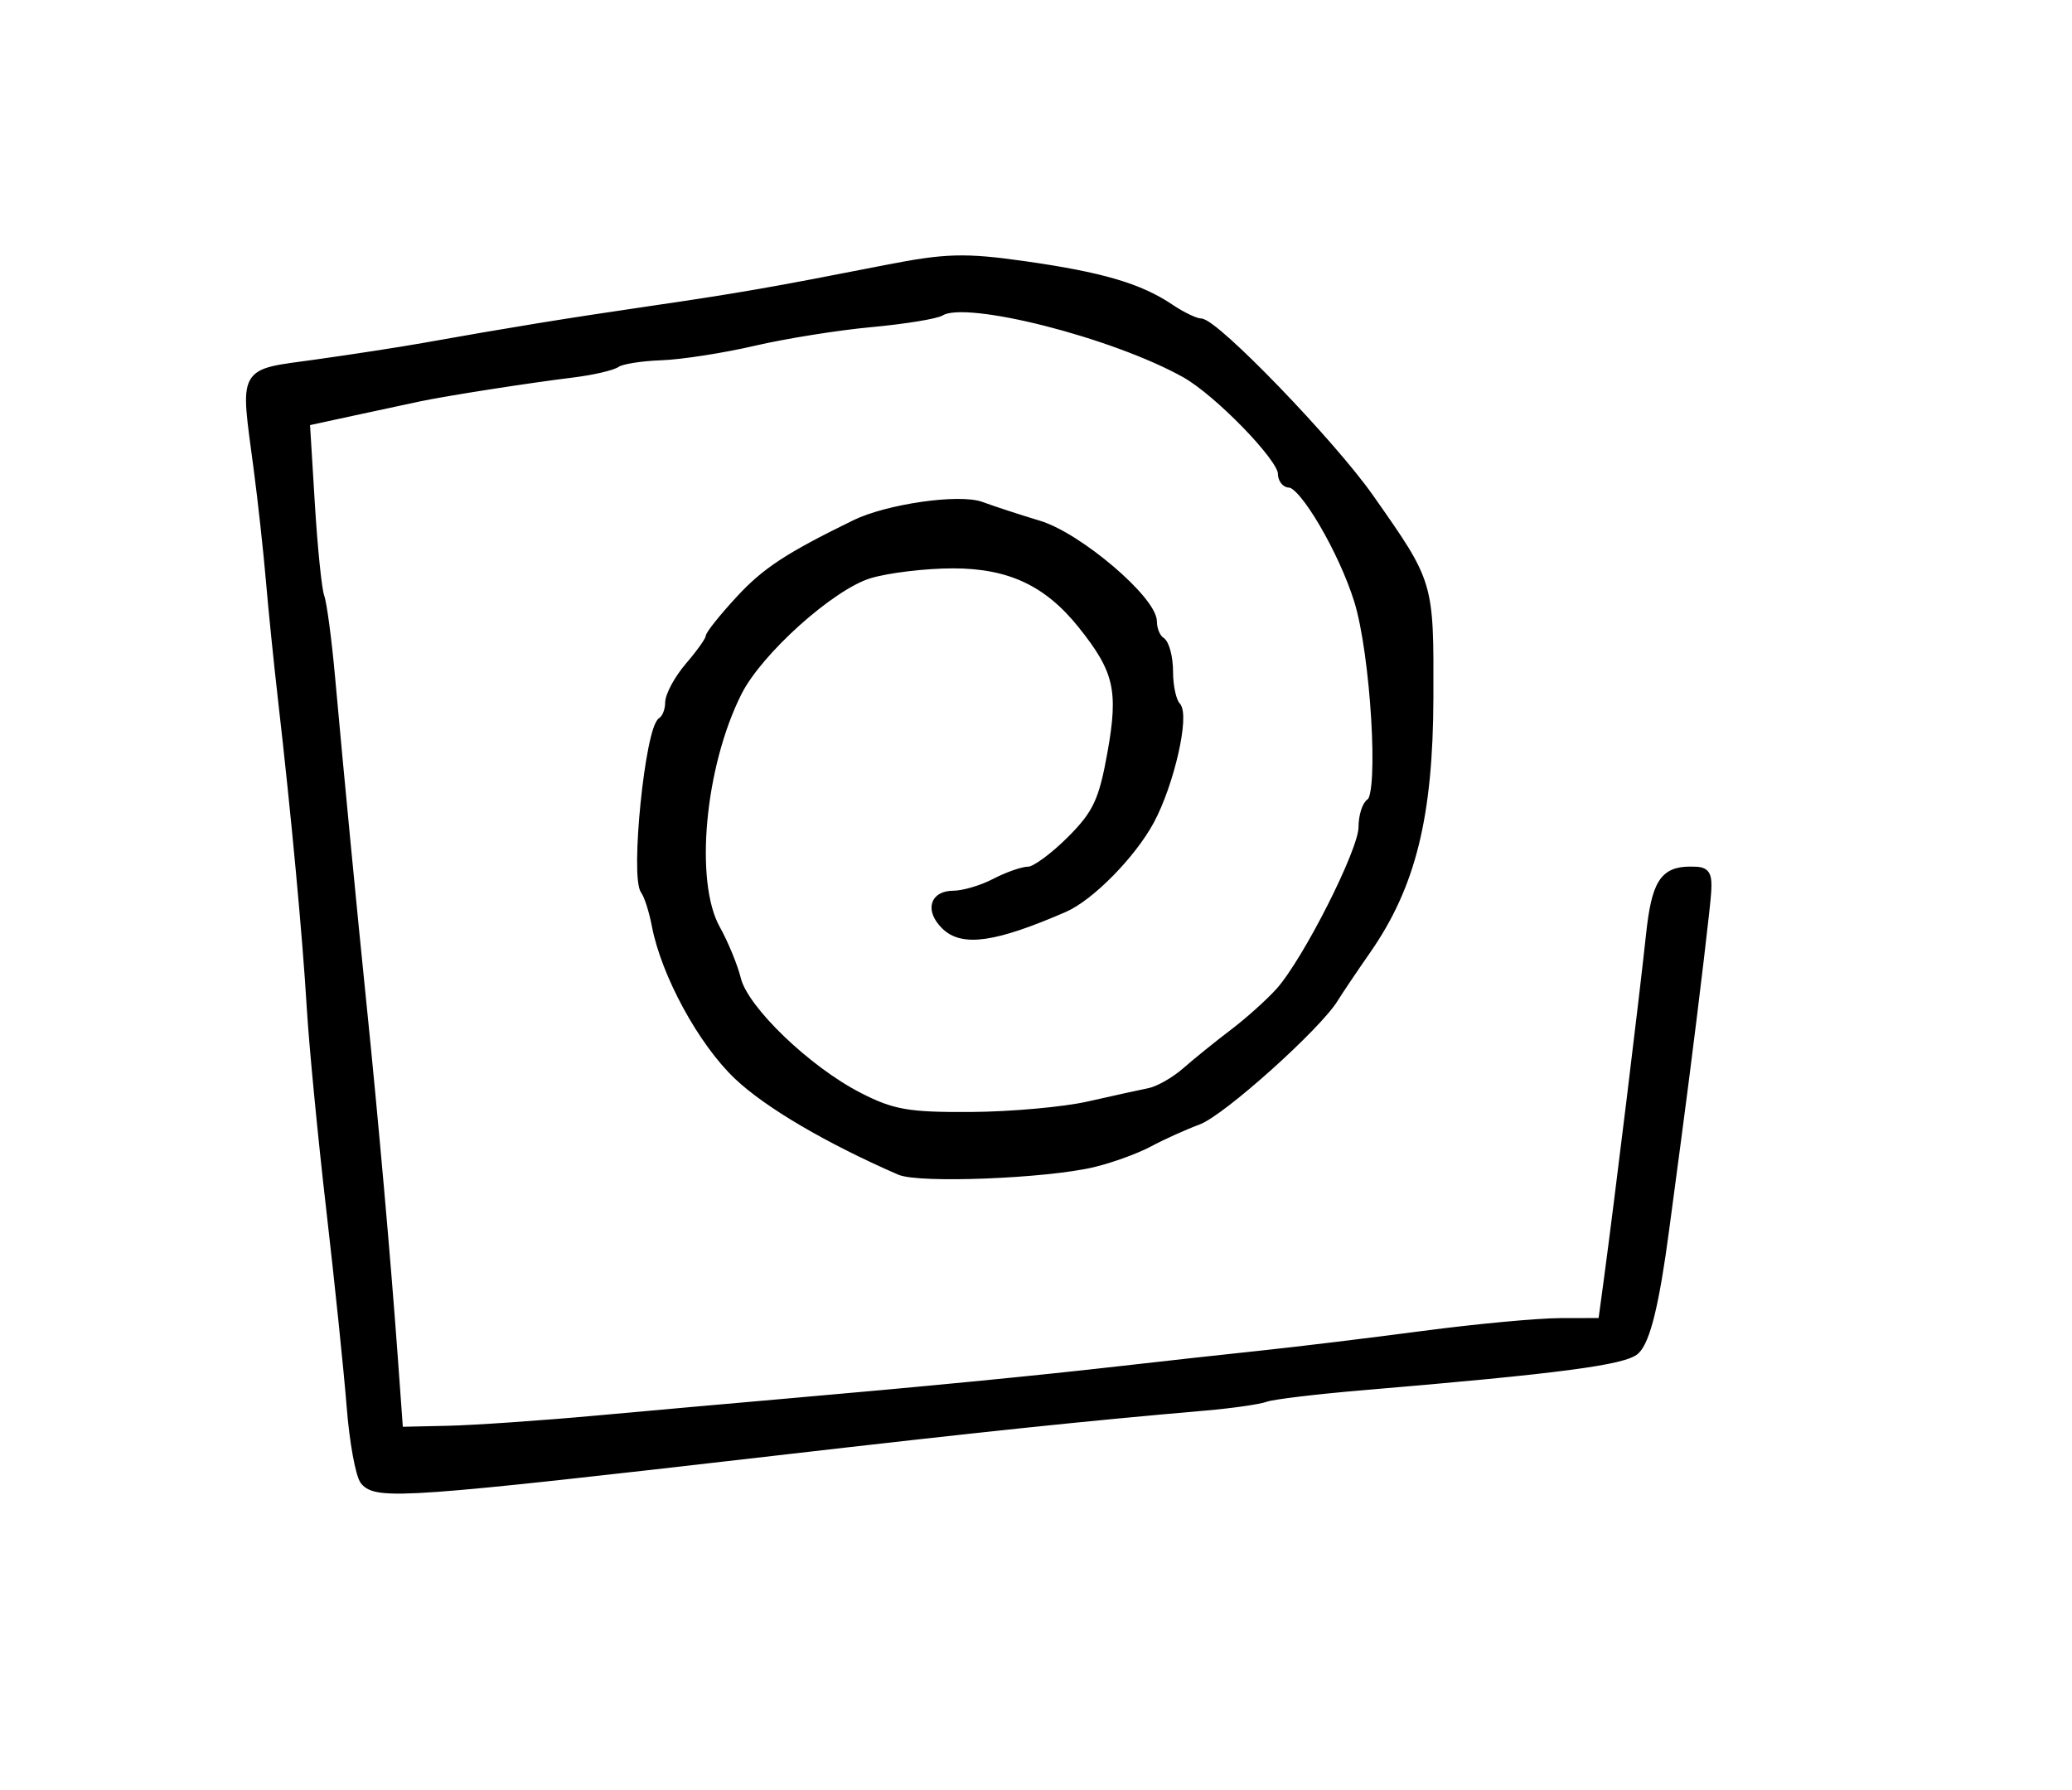 <?xml version="1.0" encoding="utf-8" ?>
<svg xmlns="http://www.w3.org/2000/svg" xmlns:ev="http://www.w3.org/2001/xml-events" xmlns:xlink="http://www.w3.org/1999/xlink" baseProfile="full" height="222" version="1.1" width="257">
  <defs/>
  <path d="M 45.184,183.722 C 44.601,183.019 43.841,178.857 43.496,174.472 C 43.15,170.087 42.011,159.075 40.963,150 C 39.915,140.925 38.829,129.675 38.55,125 C 38.013,116.019 36.624,101.126 35.005,87 C 34.469,82.325 33.782,75.575 33.479,72 C 33.175,68.425 32.494,62.205 31.964,58.178 C 30.3,45.533 29.81,46.411 39.25,45.089 C 43.788,44.454 49.75,43.534 52.5,43.044 C 63.578,41.073 70.002,40.027 80.5,38.489 C 91.877,36.822 95.598,36.173 110,33.348 C 117.282,31.919 119.718,31.853 127,32.886 C 136.623,34.252 141.312,35.628 145.154,38.214 C 146.614,39.196 148.303,40 148.907,40 C 150.694,40 165.157,54.983 169.904,61.751 C 177.405,72.445 177.33,72.194 177.291,86.5 C 177.252,101.215 175.117,109.852 169.54,117.869 C 167.868,120.273 166.05,122.973 165.5,123.869 C 163.38,127.326 151.553,137.936 148.602,139.029 C 146.896,139.661 144.177,140.889 142.559,141.758 C 140.942,142.627 137.792,143.772 135.559,144.301 C 129.701,145.691 114.01,146.308 111.575,145.244 C 102.676,141.355 95.261,137.002 91.525,133.472 C 87.087,129.28 82.488,120.835 81.338,114.767 C 80.997,112.97 80.379,111.05 79.964,110.5 C 78.659,108.771 80.515,90.418 82.094,89.442 C 82.592,89.134 83.001,88.121 83.001,87.191 C 83.002,86.261 84.127,84.193 85.501,82.594 C 86.876,80.996 88,79.403 88,79.054 C 88,78.705 89.688,76.594 91.75,74.363 C 94.978,70.87 97.78,69.034 106.05,64.991 C 110.087,63.017 118.964,61.739 121.691,62.738 C 123.236,63.305 126.46,64.358 128.855,65.079 C 133.768,66.557 143,74.423 143,77.13 C 143,78.094 143.45,79.16 144,79.5 C 144.55,79.84 145,81.576 145,83.359 C 145,85.142 145.417,87.028 145.926,87.55 C 147.079,88.733 145.14,97.227 142.673,101.805 C 140.415,105.995 135.243,111.257 132,112.666 C 123.384,116.407 119.383,116.983 117.2,114.8 C 115.286,112.886 115.806,111.001 118.25,110.994 C 119.487,110.99 121.789,110.315 123.364,109.494 C 124.94,108.672 126.852,108 127.614,108 C 128.376,108 130.712,106.288 132.805,104.195 C 136.041,100.959 136.797,99.341 137.864,93.372 C 139.252,85.608 138.672,83.116 134.176,77.5 C 129.952,72.226 125.241,70.011 118.234,70.005 C 114.788,70.002 110.108,70.562 107.835,71.25 C 103.1,72.682 94.113,80.735 91.527,85.863 C 86.917,95.007 85.594,109.426 88.835,115.22 C 89.844,117.024 91.006,119.85 91.416,121.5 C 92.35,125.257 100.108,132.713 106.508,136.003 C 110.672,138.145 112.653,138.491 120.431,138.44 C 125.419,138.407 131.975,137.818 135,137.132 C 138.025,136.447 141.43,135.698 142.566,135.47 C 143.702,135.241 145.727,134.091 147.066,132.914 C 148.405,131.737 151.065,129.587 152.978,128.137 C 154.89,126.686 157.466,124.375 158.702,123 C 162.065,119.258 169,105.557 169,102.656 C 169,101.26 169.435,99.849 169.966,99.521 C 171.551,98.541 170.498,81.08 168.456,74.5 C 166.547,68.347 161.652,60 159.952,60 C 159.428,60 159,59.419 159,58.708 C 159,56.806 151.047,48.622 147,46.359 C 138.117,41.391 119.83,36.751 116.717,38.675 C 116.083,39.067 112.174,39.7 108.032,40.083 C 103.889,40.465 97.35,41.51 93.5,42.405 C 89.65,43.301 84.475,44.105 82,44.192 C 79.525,44.279 77.05,44.673 76.5,45.068 C 75.95,45.462 73.475,46.034 71,46.338 C 65.529,47.009 55.413,48.587 52,49.302 C 50.625,49.59 46.897,50.39 43.716,51.081 L 37.932,52.336 L 38.546,62.418 C 38.884,67.963 39.415,73.175 39.727,74 C 40.038,74.825 40.638,79.325 41.06,84 C 42.161,96.204 43.764,112.869 45.003,125 C 46.423,138.899 47.963,156.285 48.812,168 L 49.5,177.5 L 55.5,177.368 C 58.8,177.295 67.125,176.723 74,176.096 C 80.875,175.469 91.45,174.526 97.5,173.999 C 114.639,172.506 128.643,171.142 139,169.958 C 144.225,169.361 152.1,168.493 156.5,168.03 C 160.9,167.567 169.9,166.474 176.5,165.602 C 183.1,164.73 190.8,164.012 193.611,164.008 L 198.721,164 L 199.431,158.75 C 200.739,149.065 203.809,123.959 204.658,116 C 205.341,109.597 206.339,108 209.657,108 C 211.973,108 212.046,108.209 211.495,113.25 C 210.788,119.711 209.248,132.172 208.002,141.5 C 207.488,145.35 206.83,150.3 206.538,152.5 C 205.33,161.628 204.218,166.209 202.899,167.502 C 201.546,168.828 193.297,169.912 169,171.959 C 163.225,172.446 157.825,173.095 157,173.402 C 156.175,173.709 152.8,174.195 149.5,174.481 C 134.38,175.792 121.955,177.093 96,180.086 C 50.557,185.325 46.741,185.598 45.184,183.722" fill="black" stroke="black" stroke-width="1"/>
</svg>
